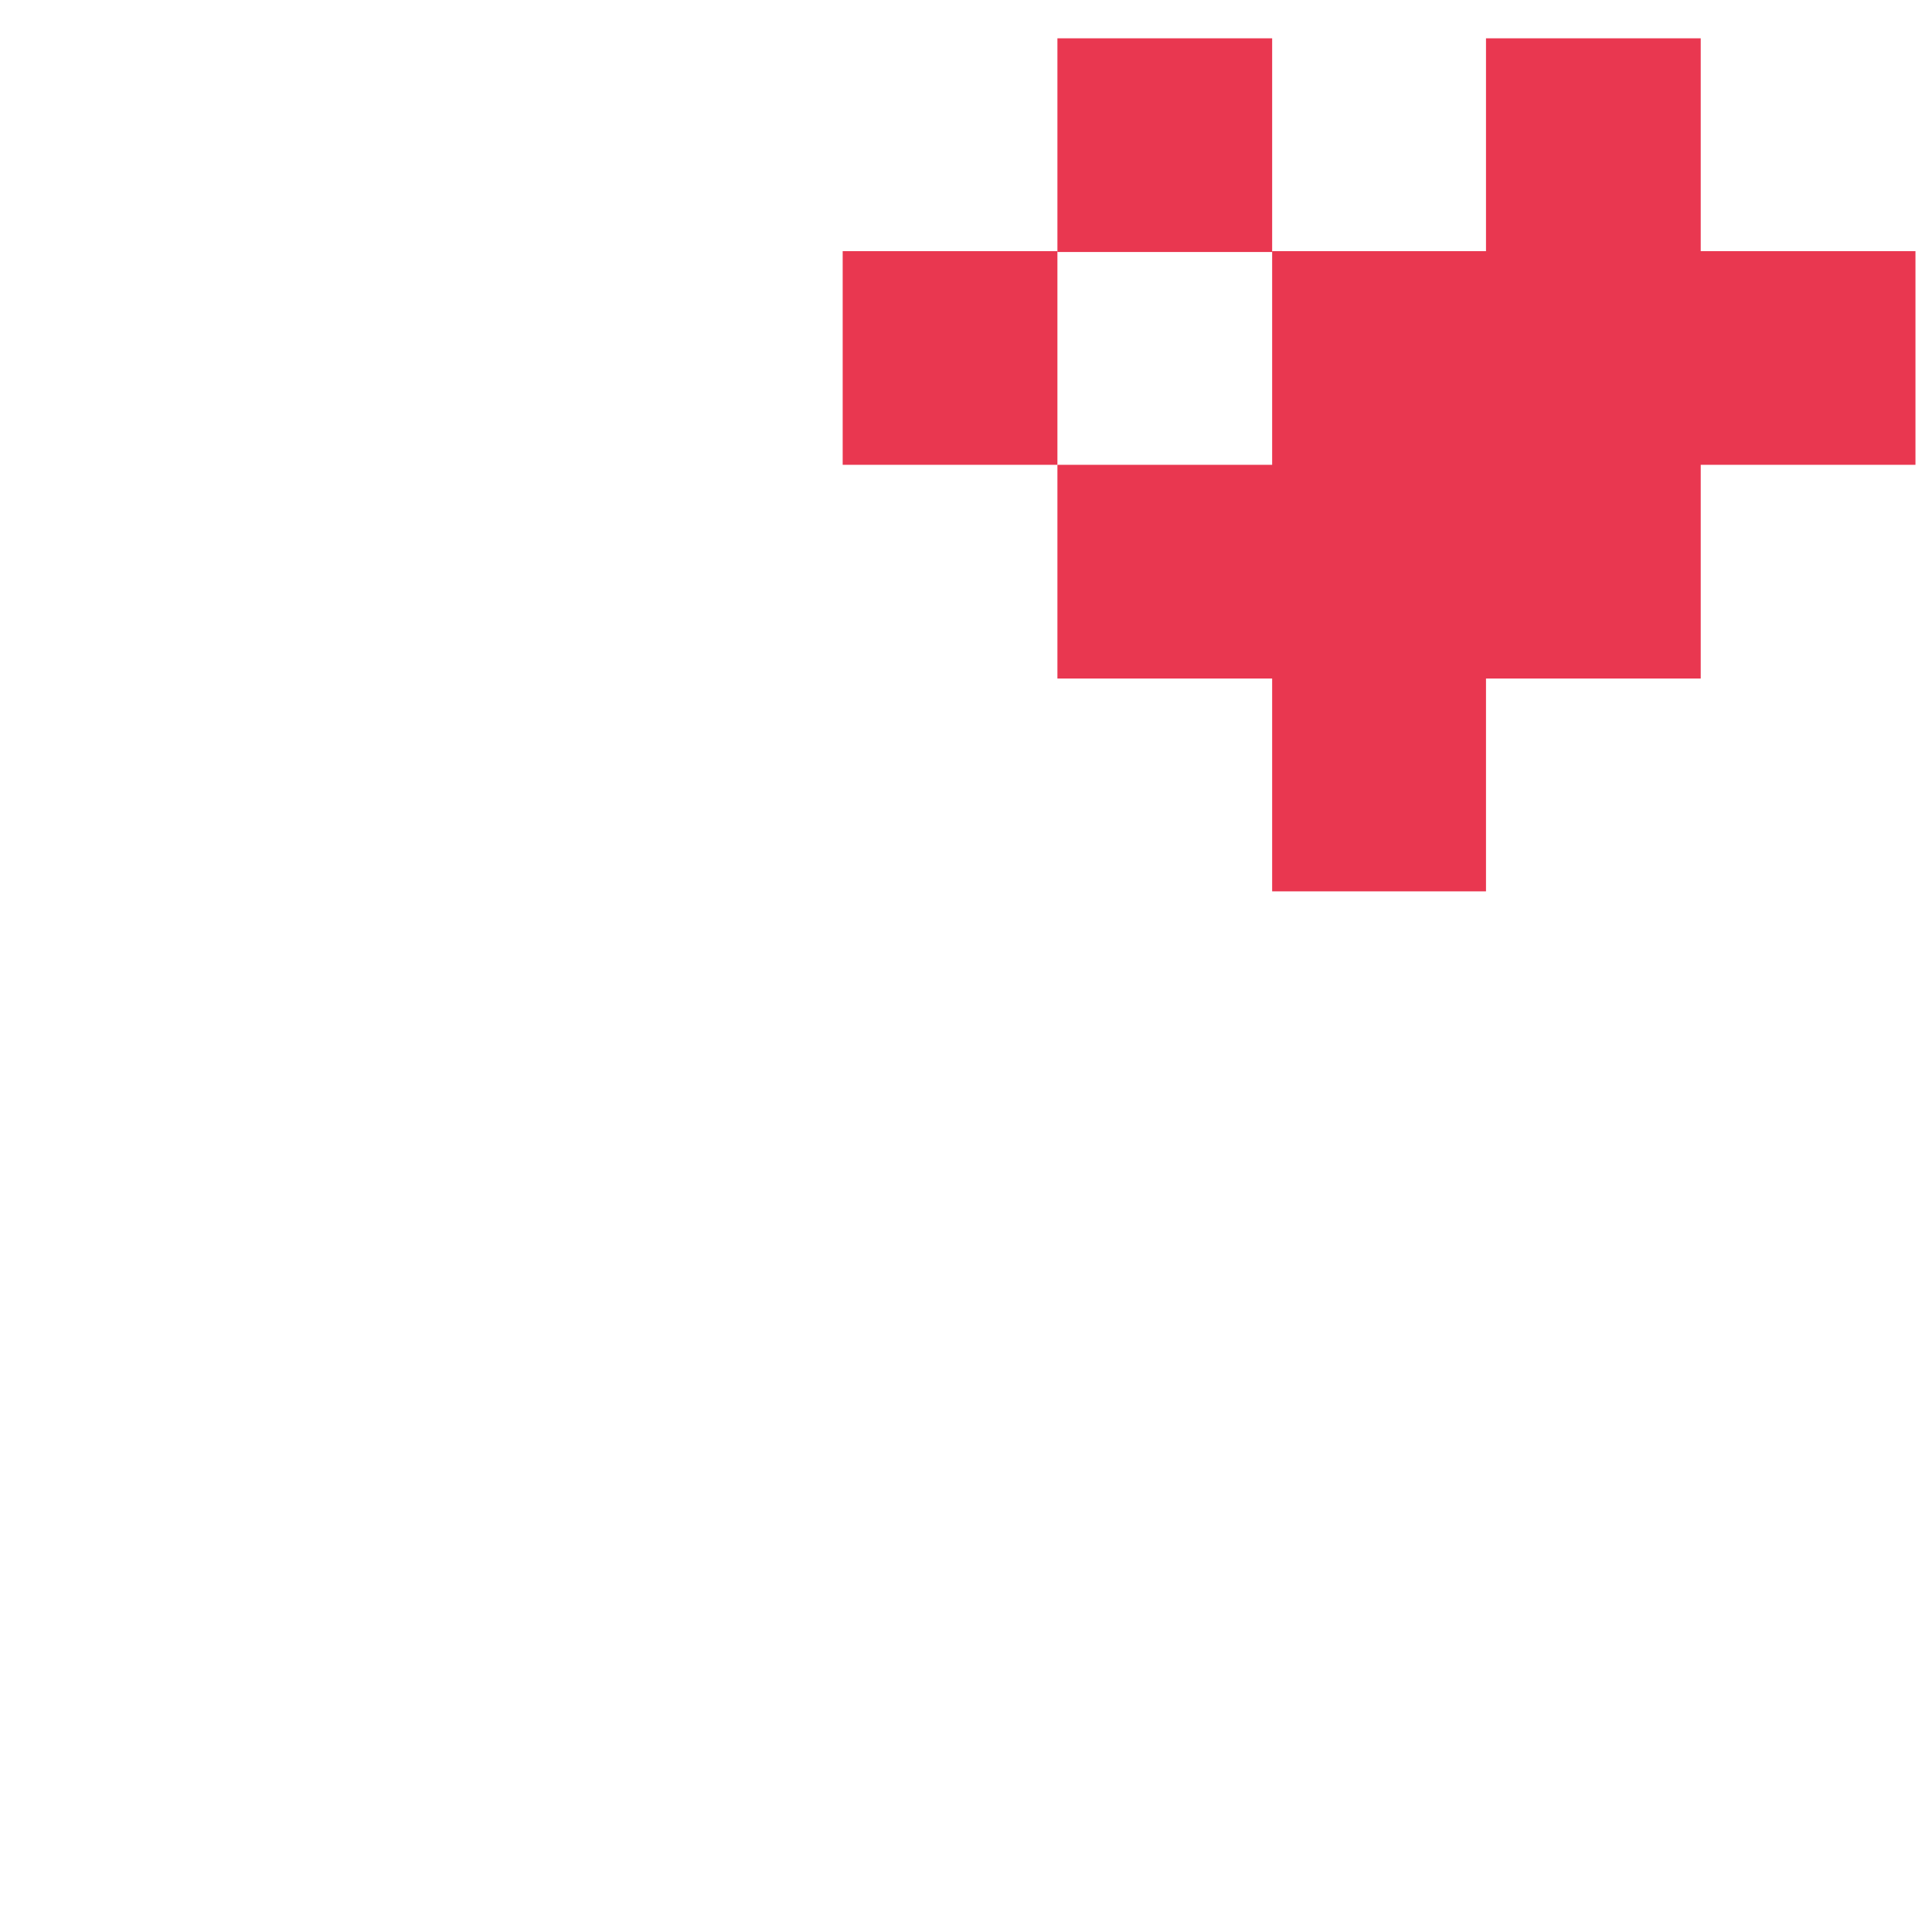 <svg width="41" height="41" viewBox="0 0 41 41" fill="none" xmlns="http://www.w3.org/2000/svg">
<g clip-path="url(#clip0_317_1858)">
<path d="M22.44 5.33H17.883V9.864H22.44V5.33Z" fill="#E93750"/>
<path d="M26.997 0.813H22.44V5.348H26.997V0.813Z" fill="#E93750"/>
<path d="M36.092 5.33V0.813H31.535V5.33H26.997V9.864H22.44V14.399H26.997V18.916H31.535V14.399H36.092V9.864H40.649V5.33H36.092Z" fill="#E93750"/>
<path d="M1.053 0.723C2.396 0.723 3.74 0.723 5.083 0.723C6.427 0.723 7.77 0.723 9.114 0.723C10.548 0.723 11.837 0.921 12.945 1.319C14.052 1.716 14.924 2.385 15.559 3.306C16.194 4.228 16.521 5.456 16.521 6.992C16.521 8.419 16.122 9.539 15.323 10.334C14.524 11.129 13.471 11.653 12.146 11.924L17.538 18.97H11.692L6.191 12.051V18.97H1.053V0.723ZM6.191 4.932V9.124H8.642C9.332 9.124 9.931 8.997 10.439 8.726C10.947 8.455 11.202 7.895 11.202 7.01C11.202 6.143 10.947 5.565 10.439 5.312C9.931 5.059 9.332 4.932 8.642 4.932H6.191Z" class="letter"/>
<path d="M15.341 19.765C15.377 19.765 15.377 19.801 15.377 19.892C15.377 19.946 15.323 20.036 15.232 20.145C15.123 20.253 15.014 20.398 14.887 20.524C14.76 20.669 14.633 20.795 14.506 20.939C14.379 21.066 14.288 21.174 14.234 21.265L14.107 21.445C13.38 22.276 12.818 23.108 12.382 23.939C12.273 24.137 12.164 24.39 12.073 24.679C11.982 24.968 11.91 25.239 11.837 25.51C11.765 25.781 11.692 26.107 11.601 26.486C11.293 26.486 11.038 26.305 10.839 25.962C10.657 25.619 10.566 25.312 10.566 25.059C10.566 24.914 10.675 24.607 10.893 24.119C11.111 23.631 11.22 23.053 11.22 22.403C11.22 22.096 11.147 21.843 11.02 21.644C10.893 21.463 10.693 21.373 10.439 21.373C10.149 21.373 9.876 21.445 9.622 21.59C8.932 21.915 8.261 22.331 7.625 22.837C6.99 23.36 6.409 23.921 5.882 24.535C5.356 25.149 4.884 25.817 4.484 26.54C4.085 27.263 3.776 27.968 3.577 28.69C3.686 28.943 3.958 29.07 4.357 29.07C4.648 29.07 4.92 28.997 5.174 28.853C5.428 28.708 5.719 28.546 6.046 28.383C6.155 28.329 6.318 28.22 6.536 28.076C6.754 27.931 7.008 27.805 7.298 27.66C7.589 27.534 7.898 27.425 8.206 27.317C8.515 27.209 8.842 27.172 9.15 27.172C9.64 27.172 10.022 27.317 10.294 27.624C10.566 27.931 10.712 28.365 10.712 28.943C10.712 29.738 10.457 30.479 9.967 31.165C9.477 31.834 8.878 32.43 8.188 32.936C7.498 33.442 6.772 33.821 6.028 34.092C5.283 34.363 4.648 34.508 4.121 34.508C3.286 34.508 2.524 34.327 1.852 33.966C1.18 33.604 0.835 32.954 0.835 32.014C0.835 31.906 0.853 31.762 0.872 31.599C0.908 31.436 0.98 31.364 1.089 31.364C1.198 31.364 1.362 31.436 1.561 31.581C1.761 31.725 2.015 31.888 2.324 32.051C2.633 32.231 2.978 32.376 3.359 32.52C3.74 32.665 4.176 32.737 4.63 32.737C5.229 32.737 5.755 32.611 6.191 32.376C6.627 32.141 6.99 31.834 7.298 31.473C7.607 31.111 7.825 30.714 7.97 30.28C8.115 29.846 8.188 29.449 8.188 29.07C8.188 28.925 8.17 28.835 8.115 28.817C8.079 28.78 8.043 28.78 8.006 28.78C7.861 28.78 7.716 28.835 7.553 28.961C7.389 29.07 7.244 29.178 7.099 29.268C6.354 29.666 5.719 30.009 5.192 30.262C4.666 30.515 4.049 30.641 3.341 30.641C2.76 30.641 2.324 30.479 1.997 30.154C1.67 29.828 1.525 29.395 1.525 28.889C1.525 28.365 1.634 27.823 1.852 27.245C2.07 26.667 2.342 26.107 2.687 25.547C3.032 24.986 3.431 24.445 3.885 23.939C4.339 23.415 4.793 22.945 5.283 22.511C5.574 22.258 5.955 21.951 6.409 21.626C6.863 21.301 7.353 20.994 7.879 20.705C8.406 20.416 8.914 20.181 9.441 19.964C9.967 19.765 10.457 19.657 10.911 19.657C11.746 19.657 12.345 20.036 12.691 20.777C12.89 20.542 13.108 20.307 13.326 20.072C13.544 19.837 13.816 19.711 14.125 19.711C14.361 19.711 14.579 19.711 14.796 19.711C14.978 19.693 15.178 19.711 15.341 19.765Z" class="letter"/>
<path d="M21.006 29.901C21.096 29.955 21.133 30.027 21.133 30.117L20.951 30.84C20.951 30.894 20.933 30.93 20.915 30.93C19.444 32.755 18.264 33.677 17.393 33.677C17.03 33.677 16.721 33.532 16.485 33.225C16.249 32.936 16.122 32.538 16.122 32.051C16.122 31.418 16.267 30.768 16.539 30.099C16.83 29.413 17.102 28.853 17.393 28.401C17.429 28.311 17.483 28.202 17.611 28.058C17.72 27.913 17.828 27.769 17.956 27.588C18.064 27.425 18.173 27.245 18.246 27.082C18.337 26.92 18.373 26.775 18.373 26.649C18.373 26.45 18.228 26.36 17.937 26.36C17.393 26.36 16.866 26.54 16.358 26.92C15.85 27.281 15.432 27.624 15.087 27.949C14.542 28.889 14.107 29.72 13.798 30.443C13.489 31.165 13.253 31.762 13.108 32.249C12.963 32.737 12.854 33.225 12.763 33.731C12.763 33.911 12.654 33.984 12.418 33.984C12.219 33.984 12.019 33.984 11.837 33.966C11.656 33.948 11.474 33.911 11.311 33.839C11.147 33.767 11.038 33.641 10.948 33.478C10.857 33.297 10.821 33.062 10.821 32.737C10.821 32.141 11.038 31.31 11.474 30.28C11.674 29.792 12.001 29.196 12.418 28.473C12.854 27.751 13.326 26.992 13.871 26.197C14.397 25.402 14.942 24.589 15.486 23.812C16.031 23.017 16.539 22.313 17.03 21.68C17.502 21.048 17.883 20.542 18.173 20.145C18.464 19.765 18.627 19.548 18.645 19.512L18.736 19.476C18.773 19.44 18.791 19.44 18.827 19.44C19.172 19.44 19.444 19.494 19.644 19.584C19.844 19.693 19.953 19.892 19.953 20.217C19.953 20.452 19.826 20.795 19.571 21.229C19.317 21.68 19.009 22.168 18.645 22.674C18.282 23.198 17.901 23.74 17.483 24.3C17.066 24.86 16.721 25.384 16.43 25.836C16.83 25.529 17.266 25.276 17.701 25.077C18.137 24.896 18.573 24.806 19.009 24.806C19.553 24.806 19.971 24.914 20.225 25.149C20.479 25.384 20.624 25.655 20.624 25.998C20.624 26.432 20.497 26.901 20.225 27.407C19.953 27.913 19.68 28.437 19.372 28.943C19.063 29.449 18.791 29.955 18.537 30.461C18.282 30.967 18.155 31.418 18.155 31.816C18.155 31.978 18.192 32.069 18.282 32.069C18.373 32.069 18.537 31.96 18.809 31.725C19.063 31.491 19.335 31.256 19.626 30.967C19.916 30.696 20.189 30.443 20.461 30.226C20.697 30.009 20.897 29.901 21.006 29.901Z" class="letter"/>
<path d="M27.106 24.715C27.686 24.715 28.122 24.932 28.449 25.384C28.758 25.836 28.957 26.323 29.012 26.865C29.012 27.805 28.867 28.708 28.558 29.575C28.249 30.443 27.85 31.183 27.342 31.834C26.833 32.484 26.27 32.99 25.635 33.37C25 33.749 24.346 33.93 23.692 33.93C22.912 33.93 22.294 33.695 21.859 33.243C21.405 32.791 21.187 32.177 21.187 31.436C21.187 31.328 21.223 31.093 21.278 30.75C21.332 30.407 21.423 30.045 21.514 29.648C21.623 29.268 21.75 28.925 21.895 28.618C22.058 28.311 22.24 28.166 22.44 28.166C22.785 28.166 23.075 28.347 23.329 28.69C23.565 29.033 23.692 29.323 23.692 29.557C23.692 29.883 23.638 30.19 23.511 30.533C23.402 30.858 23.329 31.165 23.329 31.418C23.366 31.744 23.438 32.051 23.565 32.34C23.692 32.647 23.874 32.791 24.11 32.791C24.364 32.791 24.637 32.575 24.909 32.141C25.181 31.707 25.435 31.274 25.671 30.804C24.872 30.714 24.31 30.407 24.019 29.883C23.729 29.359 23.584 28.817 23.584 28.275C23.584 27.823 23.692 27.371 23.892 26.938C24.092 26.504 24.364 26.143 24.691 25.817C25.018 25.51 25.399 25.239 25.817 25.041C26.252 24.824 26.67 24.715 27.106 24.715ZM26.162 29.756C26.506 28.925 26.761 28.257 26.906 27.751C27.051 27.245 27.124 26.847 27.124 26.558C27.124 26.107 26.942 25.872 26.597 25.872C26.343 25.872 26.125 25.98 25.962 26.197C25.798 26.414 25.671 26.649 25.581 26.938C25.472 27.209 25.399 27.48 25.363 27.751C25.326 28.022 25.29 28.202 25.29 28.293C25.29 28.618 25.363 28.907 25.508 29.196C25.653 29.485 25.871 29.666 26.162 29.756Z" class="letter"/>
<path d="M36.964 24.77C37.908 24.878 38.398 25.402 38.398 26.323C38.398 26.721 38.325 27.154 38.162 27.606C37.999 28.058 37.799 28.509 37.563 28.961C37.309 29.413 37.073 29.81 36.8 30.19C36.546 30.569 36.31 30.858 36.111 31.093C35.511 31.78 34.803 32.394 33.986 32.918C33.188 33.442 32.225 33.713 31.136 33.713C30.501 33.713 30.047 33.532 29.793 33.189C29.157 34.616 28.758 35.772 28.576 36.603C28.395 37.453 28.286 38.085 28.231 38.519C28.177 38.952 28.086 39.223 27.995 39.331C27.886 39.44 27.596 39.512 27.106 39.512C26.87 39.512 26.634 39.422 26.398 39.241C26.162 39.06 26.034 38.555 26.034 37.76C26.034 37.525 26.071 37.272 26.143 36.965C26.216 36.658 26.307 36.332 26.416 35.989C26.561 35.501 26.797 34.887 27.106 34.164C27.432 33.424 27.796 32.665 28.213 31.87C28.631 31.075 29.066 30.244 29.502 29.413C29.956 28.582 30.373 27.823 30.755 27.136C31.136 26.45 31.481 25.89 31.753 25.438C32.026 24.986 32.207 24.733 32.298 24.643L32.334 24.607C32.389 24.607 32.443 24.589 32.48 24.571C32.516 24.535 32.643 24.535 32.843 24.535C33.387 24.535 33.66 24.806 33.66 25.348C33.66 25.655 33.587 25.98 33.442 26.287C34.023 25.836 34.567 25.456 35.057 25.185C35.584 24.896 36.219 24.77 36.964 24.77ZM34.15 30.28C34.93 29.196 35.439 28.365 35.711 27.823C35.965 27.281 36.092 26.884 36.092 26.667C36.092 26.613 36.074 26.54 36.056 26.45C36.02 26.36 35.929 26.323 35.747 26.323C35.021 26.323 34.368 26.558 33.787 27.01C33.188 27.462 32.679 28.004 32.225 28.618C31.771 29.232 31.39 29.864 31.081 30.497C30.773 31.129 30.519 31.635 30.337 31.996C30.682 32.43 31.081 32.647 31.499 32.647C31.808 32.647 32.243 32.412 32.788 31.96C33.369 31.491 33.805 30.93 34.15 30.28Z" class="letter"/>
</g>
<defs>
<clipPath id="clip0_317_1858">
<rect width="41" height="41" fill="white"/>
</clipPath>
</defs>
</svg>
